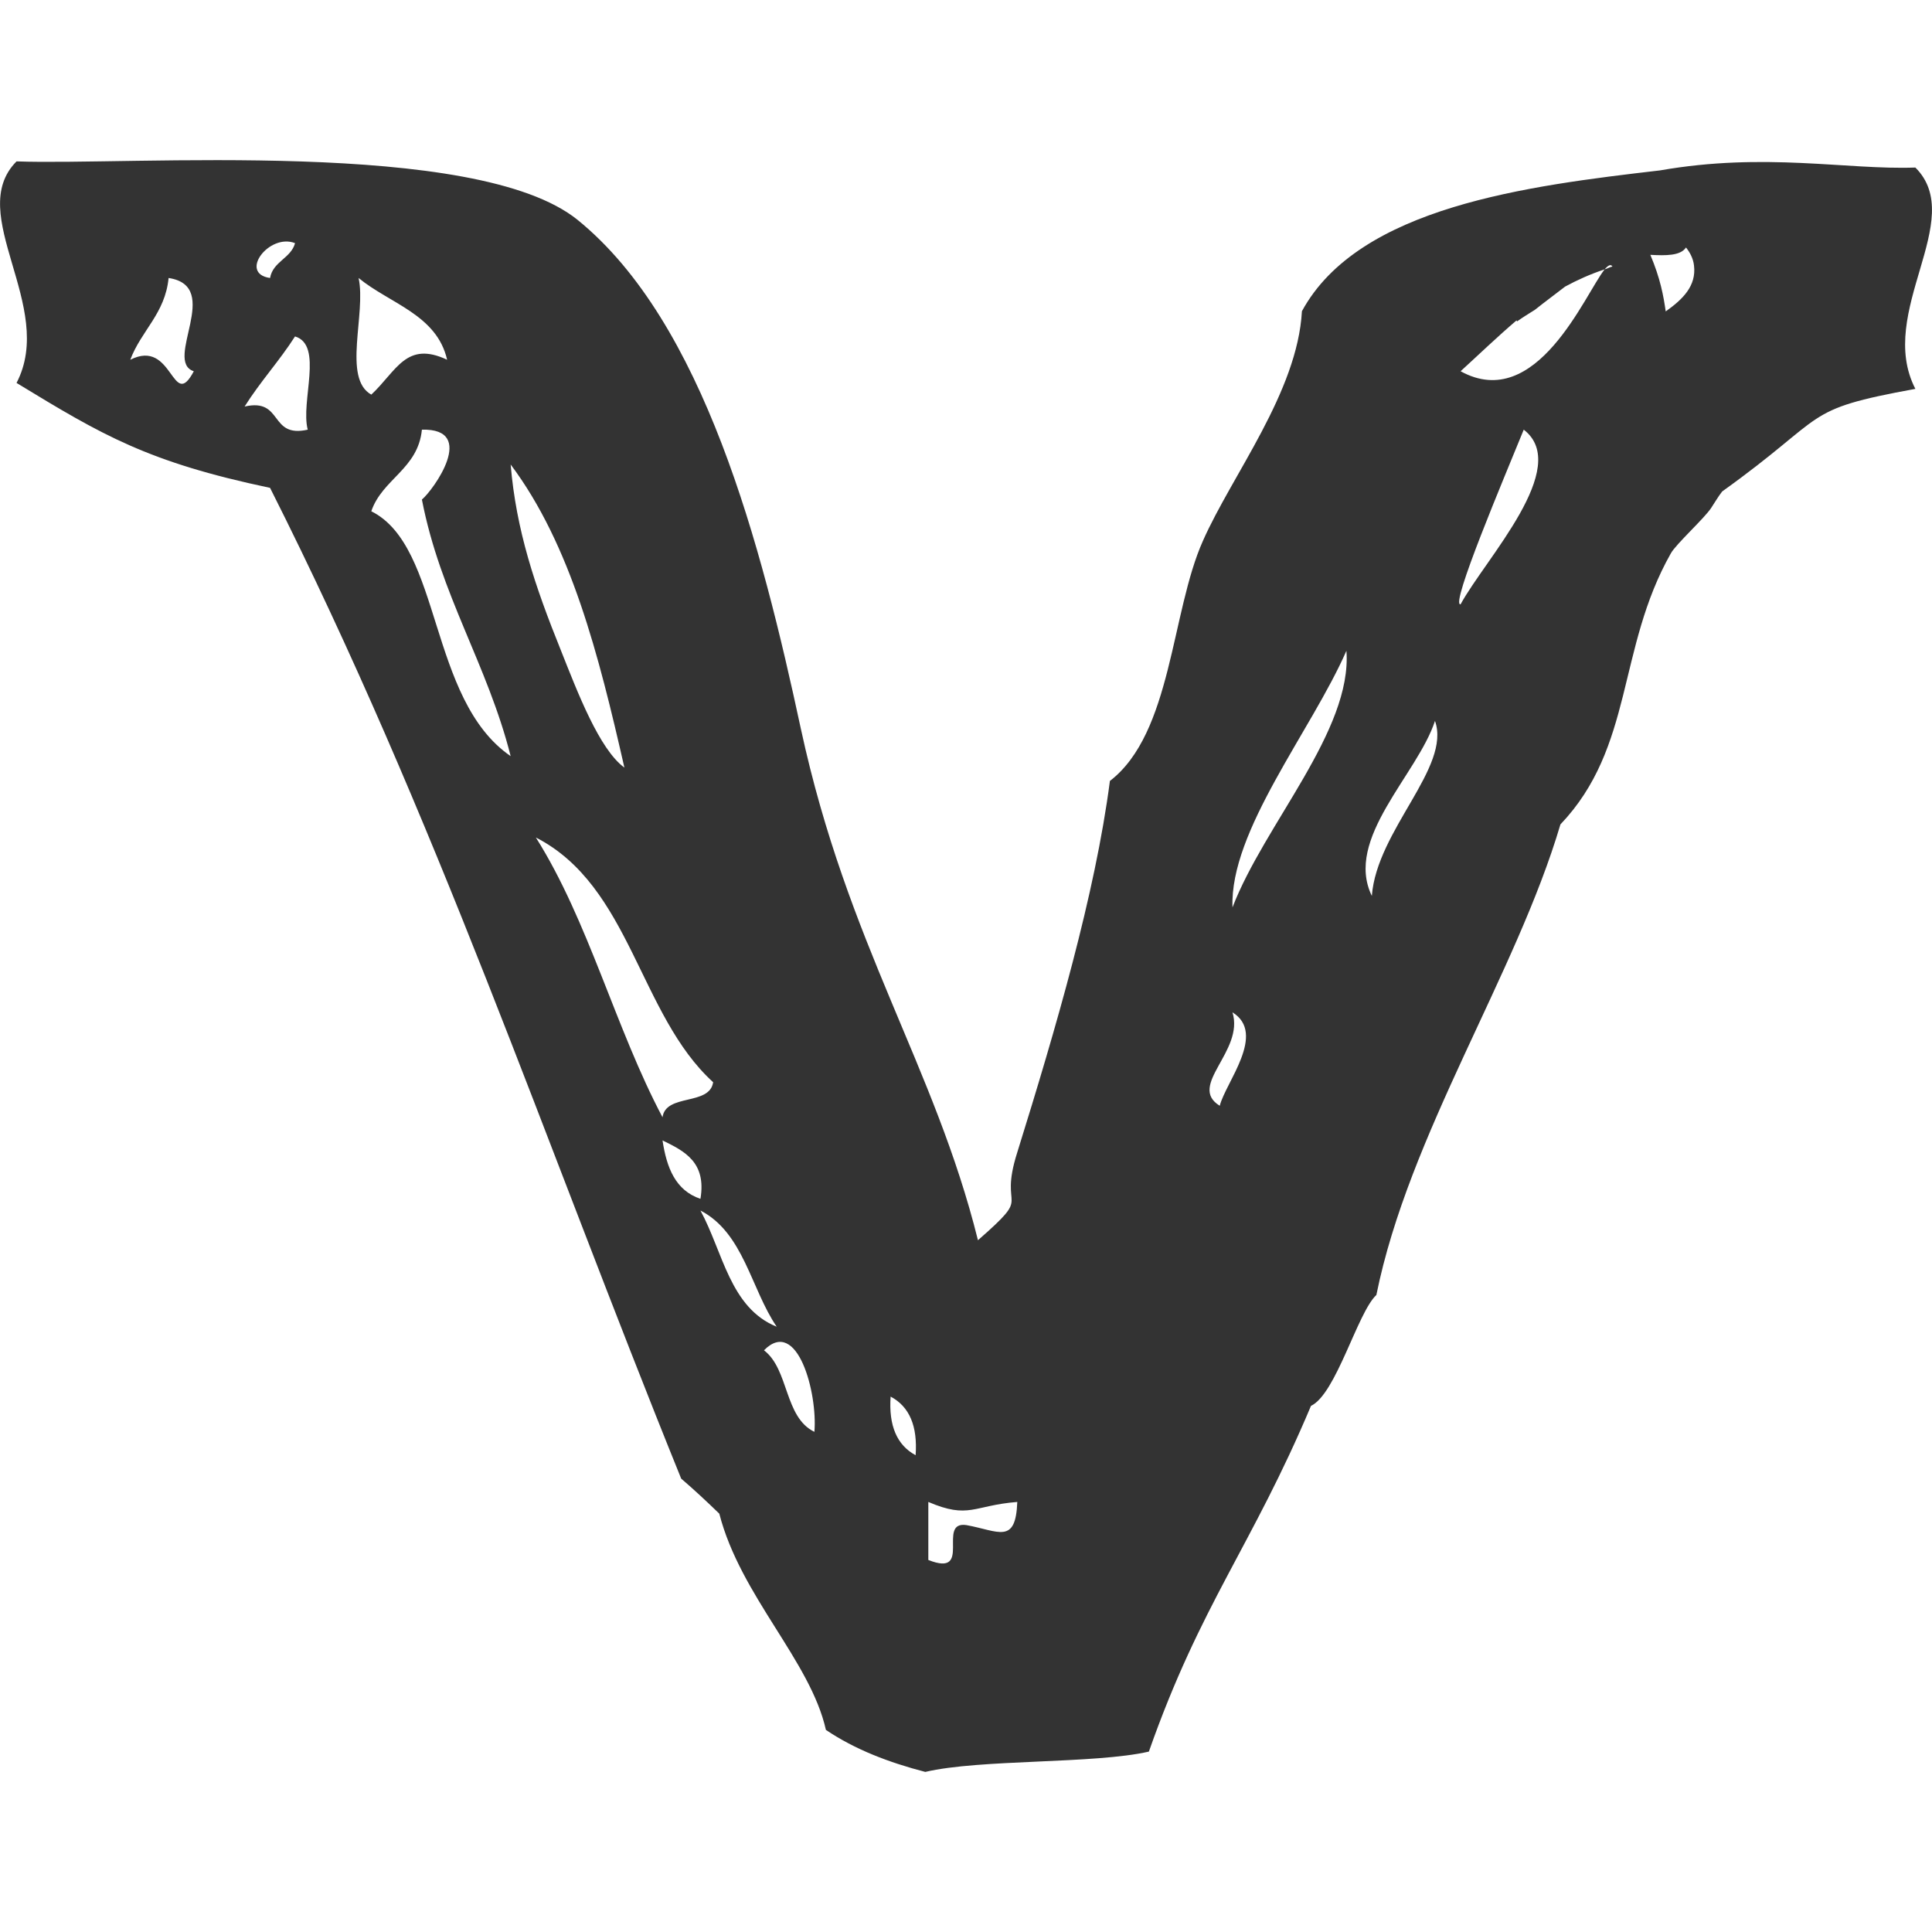 <?xml version="1.0" encoding="utf-8"?>
<!-- Generated by IcoMoon.io -->
<!DOCTYPE svg PUBLIC "-//W3C//DTD SVG 1.1//EN" "http://www.w3.org/Graphics/SVG/1.1/DTD/svg11.dtd">
<svg version="1.1" xmlns="http://www.w3.org/2000/svg" xmlns:xlink="http://www.w3.org/1999/xlink" width="64" height="64" viewBox="0 0 64 64">
<path opacity="0.8" fill="#000" d="M57.046 16.283c3.592-2.573 2.574-2.701 6.403-3.401-1.317-2.546 1.738-5.601 0-7.332-2.268 0.082-4.97-0.516-8.46 0.095-4.359 0.509-9.973 1.195-11.861 4.664-0.149 2.682-2.315 5.425-3.278 7.604-1.059 2.363-1.025 6.375-3.083 7.957-0.489 3.761-1.793 8.207-3.068 12.302-0.652 2.044 0.583 1.262-1.303 2.912-1.439-5.785-4.317-9.783-5.866-16.94-1.311-6.103-3.219-13.469-7.394-16.858-3.36-2.721-14.82-1.798-18.588-1.94-1.731 1.738 1.324 4.8 0 7.339 2.844 1.732 4.339 2.62 8.398 3.476 5.547 11.005 9.022 21.475 13.619 32.82 0.435 0.373 0.849 0.76 1.263 1.161 0.699 2.723 3.020 4.875 3.531 7.163 0.964 0.652 2.092 1.080 3.292 1.392 1.812-0.428 5.6-0.259 7.407-0.673 1.717-4.888 3.408-6.796 5.37-11.453 0.835-0.393 1.541-3.095 2.166-3.673 1.073-5.316 4.63-10.625 6.097-15.588 2.444-2.567 1.868-5.819 3.659-8.981 0.17-0.307 1.121-1.168 1.338-1.508 0.122-0.183 0.23-0.373 0.359-0.537zM9.774 8.055c-0.135 0.502-0.732 0.604-0.828 1.154-1.052-0.149-0.027-1.493 0.828-1.154zM4.316 11.917c0.36-0.964 1.154-1.527 1.269-2.708 1.813 0.272-0.183 2.756 0.835 3.089-0.719 1.358-0.679-1.107-2.104-0.38zM10.195 14.233c-1.29 0.292-0.801-1.059-2.092-0.766 0.516-0.822 1.155-1.515 1.67-2.322 0.951 0.284 0.177 2.158 0.421 3.088zM11.879 9.209c1.031 0.849 2.593 1.215 2.932 2.708-1.357-0.638-1.67 0.367-2.511 1.155-0.965-0.536-0.164-2.682-0.421-3.863zM12.3 16.935c0.366-1.073 1.548-1.398 1.676-2.702 1.854-0.047 0.373 2.010 0 2.315 0.612 3.164 2.172 5.465 2.94 8.5-2.736-1.88-2.268-6.945-4.617-8.112zM20.684 25.428c-0.829-0.604-1.548-2.484-2.098-3.87-0.869-2.152-1.487-3.992-1.67-6.171 1.996 2.662 2.919 6.314 3.768 10.041zM23.624 35.85c-0.116 0.788-1.569 0.366-1.677 1.161-1.561-2.946-2.451-6.503-4.196-9.268 3.143 1.609 3.415 5.867 5.873 8.107zM21.947 37.778c0.726 0.353 1.46 0.72 1.256 1.935-0.828-0.279-1.12-1.032-1.256-1.935zM23.203 40.1c1.432 0.74 1.67 2.593 2.526 3.849-1.548-0.624-1.779-2.478-2.526-3.849zM26.978 47.432c-1.005-0.49-0.835-2.064-1.67-2.702 1.107-1.12 1.779 1.419 1.67 2.702zM29.503 46.264c0.625 0.333 0.897 0.979 0.828 1.942-0.618-0.333-0.896-0.978-0.828-1.942zM32.015 50.521c-1.004-0.149 0.238 1.752-1.263 1.155v-1.922c1.352 0.577 1.487 0.116 2.947 0-0.054 1.419-0.611 0.964-1.684 0.767zM56.116 8.795c0.082 0.679-0.373 1.12-0.937 1.521-0.075-0.523-0.177-1.086-0.509-1.874 0.509 0.027 0.998 0.034 1.181-0.244 0.129 0.163 0.238 0.36 0.265 0.597zM40.406 36.63c-1.086-0.666 0.821-1.805 0.421-3.095 1.14 0.706-0.231 2.328-0.421 3.095zM40.828 30.058c-0.095-2.539 2.607-5.838 3.774-8.5 0.196 2.642-2.716 5.744-3.774 8.5zM45.444 29.678c-0.924-1.894 1.507-4.012 2.092-5.797 0.543 1.534-1.928 3.619-2.092 5.797zM48.384 20.018c-0.367 0.075 1.46-4.23 2.092-5.785 1.608 1.242-1.277 4.284-2.092 5.785zM48.384 12.298c0.618-0.564 1.215-1.14 1.853-1.684 0.007 0.007 0.014 0.020 0.014 0.035 0.19-0.136 0.393-0.259 0.597-0.388 0.325-0.259 0.665-0.509 0.998-0.767 0.4-0.217 0.835-0.414 1.31-0.571 0.116-0.135 0.204-0.183 0.258-0.094-0.094 0.020-0.164 0.068-0.258 0.094-0.646 0.808-2.249 4.766-4.773 3.374z"></path>
</svg>
